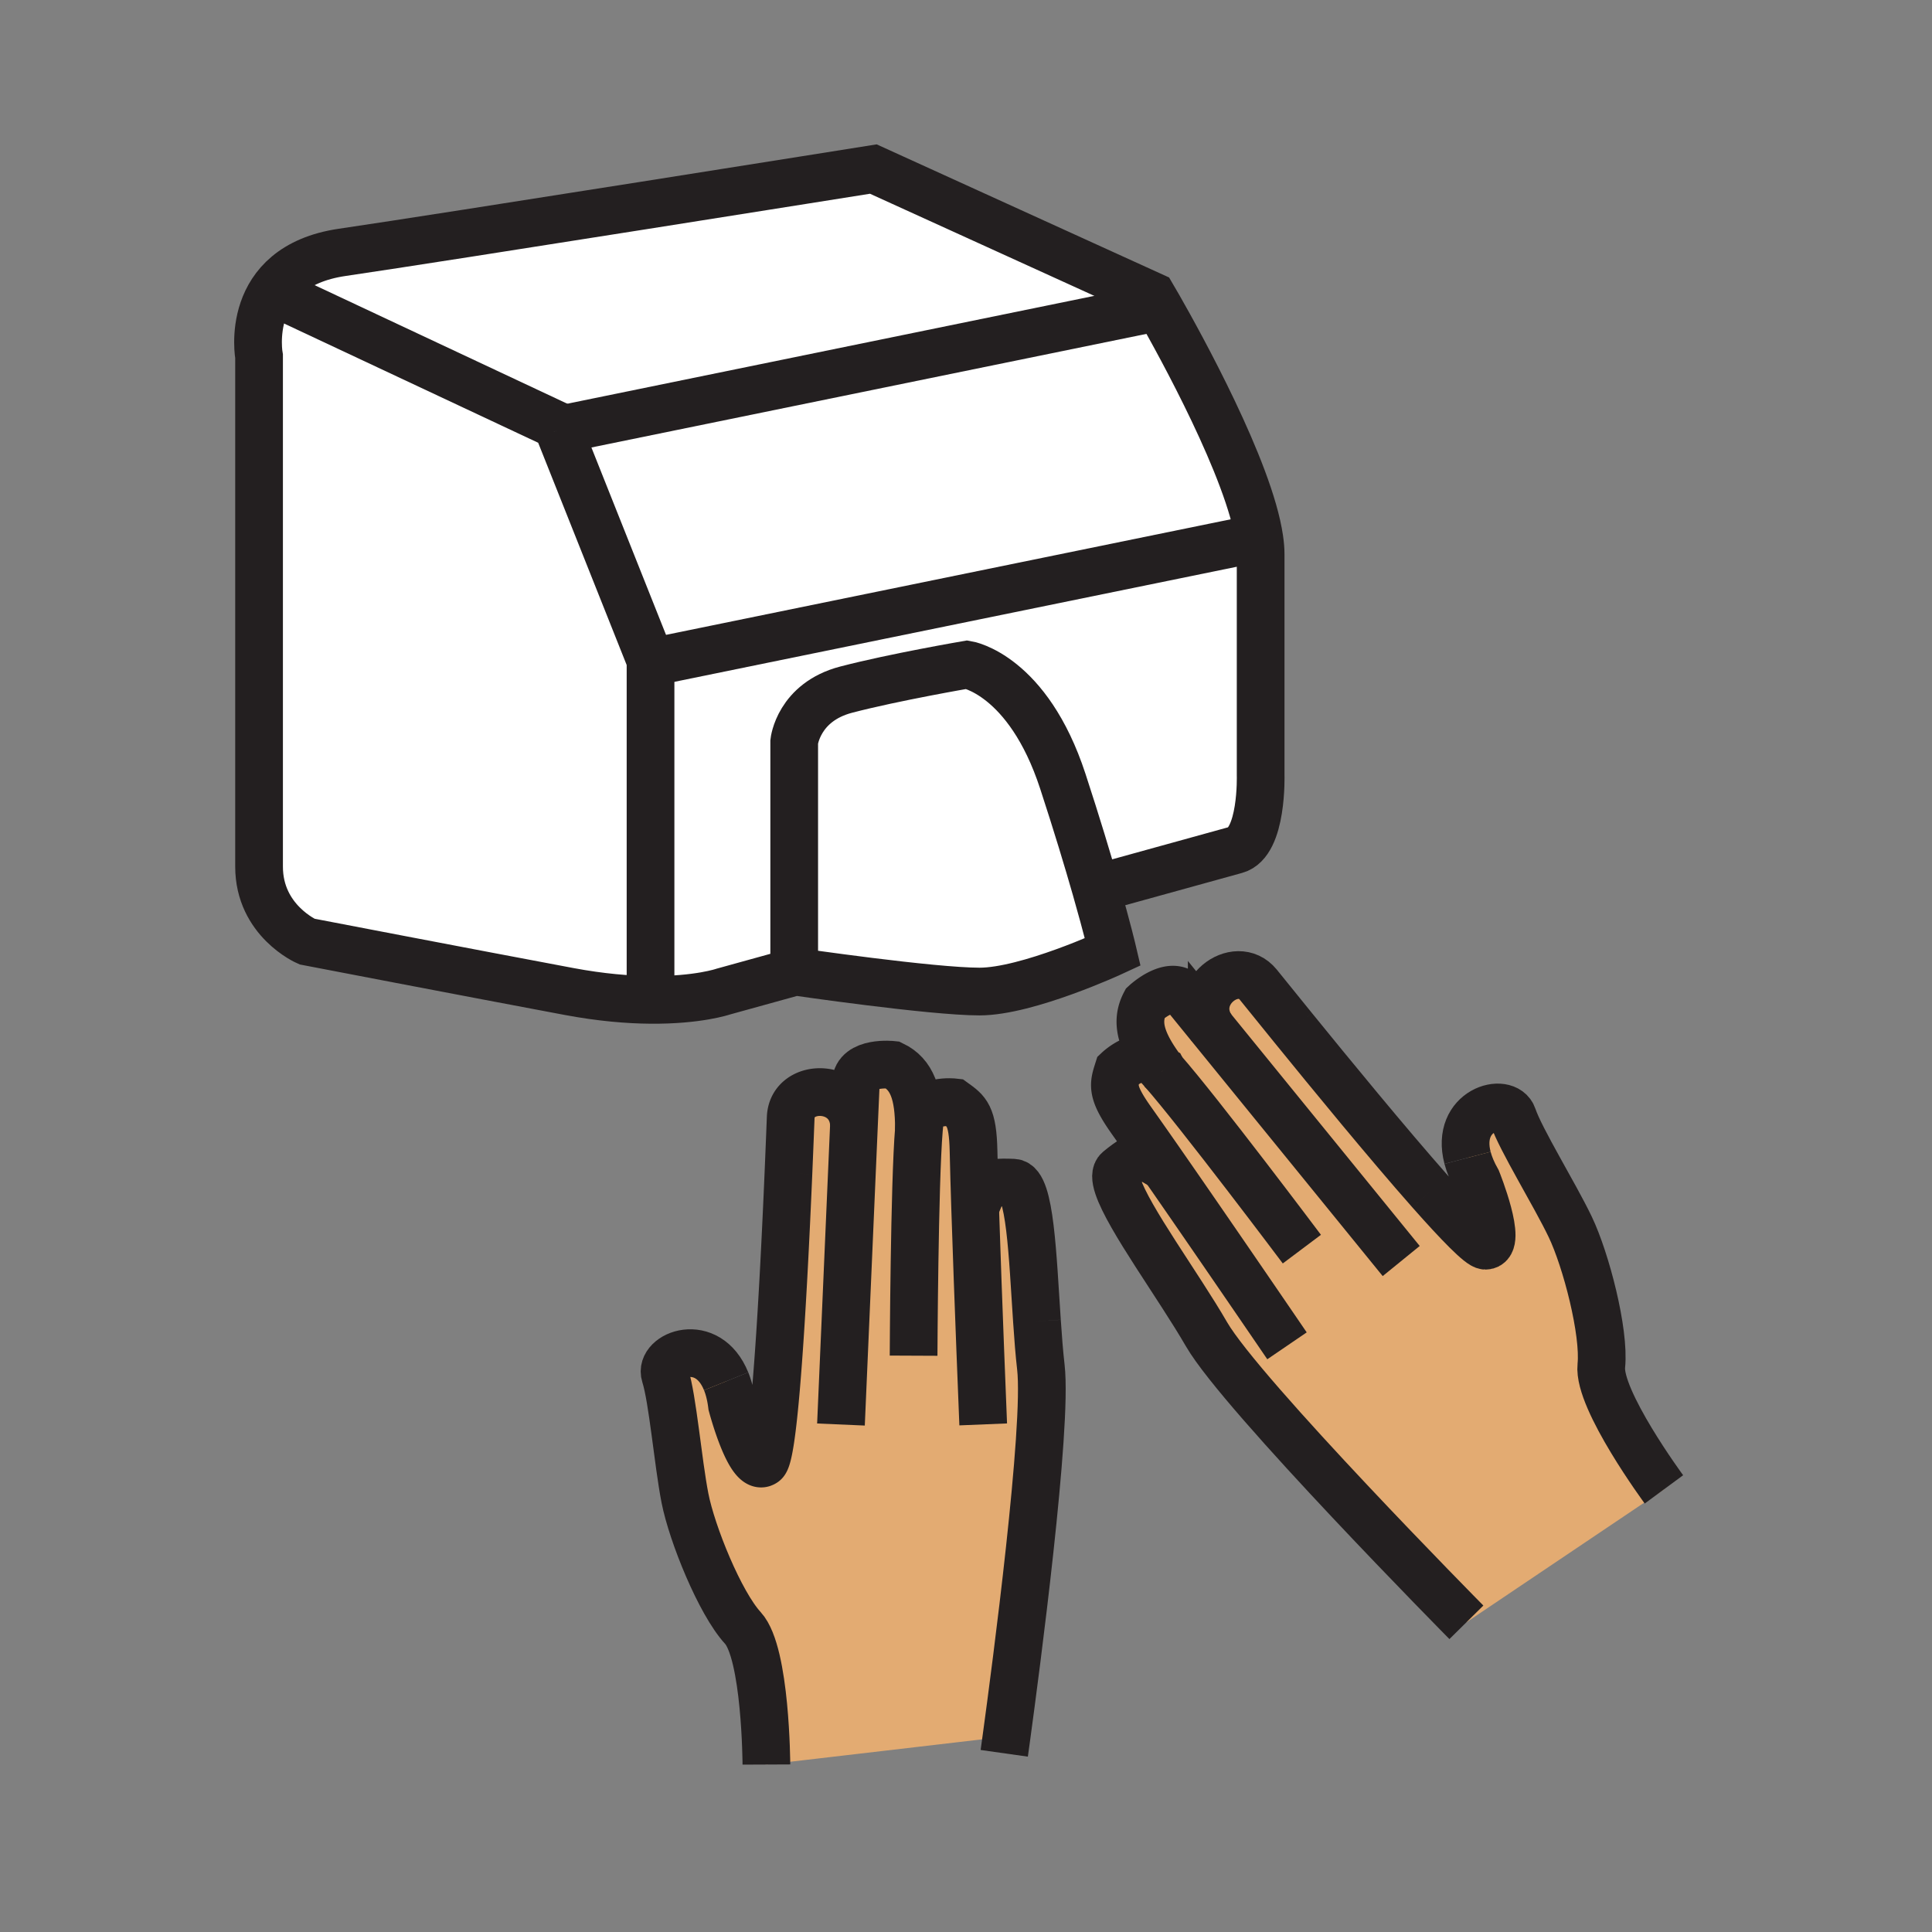 <?xml version="1.0"?><svg xmlns="http://www.w3.org/2000/svg" width="850.394" height="850.394" viewBox="0 0 850.394 850.394" overflow="visible"><rect x="0" y="0" width="850.394" height="850.394" fill="#808080" stroke="none"/><path d="M429.22 531.6c4.21-9.64 3.101-11.619 16.88-11.01 7.4.32 8.41 32.46 10.341 61.021.47 7.13 1.01 14.04 1.71 20.17 3.04 26.45-11.11 133.37-15.101 162.56l-105.71 12.34s-.21-49.04-10.34-60.09-22.43-41.46-25.51-57.22c-3.08-15.771-5.41-43.8-8.72-54.05-2.89-8.96 18.67-17.57 26.85 2.68 1.17 2.89 2.06 6.38 2.57 10.53 0 0 7.86 29.81 14.2 25.2 1.9-1.4 3.7-15.021 5.27-33.61 2.4-28.34 4.29-68.16 5.38-93.7.56-13.15.91-22.5 1-24.57.68-15.47 26.89-15.26 27.85 3.131.34-7.761.62-14.15.81-18.44.42-9.57 16.18-7.83 16.18-7.83 8.57 4.11 11.64 12.67 11.6 28.32.14-1.54.27-2.86.42-3.931 1.29-9.51 15.05-7.899 15.05-7.899 5.53 4 8.229 5.67 8.569 21.49.141 6.668.391 15.318.701 24.908zM533.35 452.52c-10.189-15.329 10.71-31.129 20.49-19.119 1.311 1.6 7.17 8.899 15.47 19.109 16.11 19.851 41.391 50.67 60.221 71.98 12.35 13.97 21.93 23.83 24.3 23.83 7.84-.09-3.65-28.7-3.65-28.7-2.06-3.64-3.43-6.97-4.22-9.99-5.53-21.13 16.92-27.09 19.95-18.16 3.45 10.19 18.31 34.08 25.25 48.57 6.939 14.479 15.21 46.229 13.68 61.13-1.53 14.92 27.561 54.4 27.561 54.4l-86.95 58.51s-98.87-100.01-114.37-126.76c-3.09-5.34-6.78-11.21-10.65-17.21-15.5-24.07-33.87-50.46-28.13-55.13 10.7-8.711 10.99-6.471 20.12-1.25a2672.742 2672.742 0 0 0-14.3-20.4c-9.17-12.9-8-15.85-5.94-22.35 0 0 10.07-9.511 16.78-2.65.76.78 1.68 1.77 2.72 2.95-9.399-12.57-12.06-21.28-7.63-29.69 0 0 11.61-10.8 17.66-3.38 2.708 3.33 6.738 8.29 11.638 14.31z" fill="#e3ab72" class="aac-skin-fill"></path><path d="M554.35 237.26l-4.58.38-263.43 53.91v-.84l-40.42-101.52 264.1-54.05c9.44 16.55 39.92 71.72 44.33 102.12z" fill="#fff"></path><path d="M286.34 291.55V440.1c-9.79-.08-21.75-1.04-35.75-3.659-43.99-8.25-115.48-22-115.48-22s-21.08-9.16-21.08-32.99v-224.55s-7.33-39.41 36.66-45.83c43.99-6.42 233.72-36.66 233.72-36.66l122.82 55.91s1.029 1.74 2.789 4.82l-264.1 54.05 40.42 101.52v.839z" fill="#fff"></path><path d="M318.42 436.44s-11.08 3.84-32.08 3.659V291.55l263.43-53.91 4.58-.38c.351 2.4.54 4.65.54 6.71v97.15s.91 29.78-11.01 33l-60.67 16.77-.86.25c-3.5-12.24-8.3-28.2-14.54-47.27-15.39-47.02-42.16-51.32-42.16-51.32s-32.08 5.49-53.16 10.99-22.91 22.92-22.91 22.92v97.15l.52 4.07-31.68 8.76z" fill="#fff"></path><path d="M482.35 391.14c5.131 17.94 7.46 27.89 7.46 27.89s-37.58 17.41-58.66 17.41c-21.081 0-81.05-8.761-81.05-8.761l-.52-4.07v-97.15s1.83-17.42 22.91-22.92 53.16-10.99 53.16-10.99 26.77 4.3 42.16 51.32c6.24 19.071 11.04 35.031 14.54 47.271z" fill="#fff"></path><g fill="none" stroke="#231f20" stroke-width="21"><path d="M349.58 423.61v-97.15s1.83-17.42 22.91-22.92 53.16-10.99 53.16-10.99 26.77 4.3 42.16 51.32c6.24 19.07 11.04 35.03 14.54 47.27 5.131 17.94 7.46 27.89 7.46 27.89s-37.58 17.41-58.66 17.41c-21.081 0-81.05-8.761-81.05-8.761l-31.68 8.761s-11.08 3.84-32.08 3.659c-9.79-.08-21.75-1.04-35.75-3.659-43.99-8.25-115.48-22-115.48-22s-21.08-9.16-21.08-32.99V156.9s-7.33-39.41 36.66-45.83c43.99-6.42 233.72-36.66 233.72-36.66l122.82 55.91s1.029 1.74 2.789 4.82c9.44 16.55 39.921 71.72 44.33 102.12.351 2.4.54 4.65.54 6.71v97.15s.91 29.78-11.01 33l-60.67 16.77"></path><path d="M245.92 189.19l40.42 101.52v149.38M125.95 131.23l119.15 55.91.81 2.05"></path><path d="M245.91 189.19h.01l264.1-54.05M285.67 291.69l.67-.14 263.43-53.91M569.31 452.51c-8.3-10.21-14.159-17.51-15.47-19.109-9.78-12.01-30.68 3.79-20.49 19.119M629.53 524.49c-18.83-21.311-44.11-52.13-60.221-71.98M645.96 509.63c.79 3.021 2.16 6.351 4.22 9.99 0 0 11.49 28.61 3.65 28.7-2.37 0-11.95-9.86-24.3-23.83"></path><path d="M732.4 655.57s-29.091-39.48-27.561-54.4c1.53-14.9-6.74-46.65-13.68-61.13-6.94-14.49-21.8-38.38-25.25-48.57-3.03-8.93-25.48-2.97-19.95 18.16M520.43 570.11c-15.5-24.07-33.87-50.46-28.13-55.13 10.7-8.711 10.99-6.471 20.12-1.25.19.109.38.22.58.329M645.45 714.08s-98.87-100.01-114.37-126.76c-3.09-5.34-6.78-11.21-10.65-17.21M511.72 471.32c15.86 17.96 61.311 78.5 61.311 78.5"></path><path d="M566.49 592.38s-31.46-46.12-54.07-78.649a2672.742 2672.742 0 0 0-14.3-20.4c-9.17-12.9-8-15.85-5.94-22.35 0 0 10.07-9.511 16.78-2.65.76.78 1.68 1.77 2.72 2.95M511.81 471.45c-.029-.04-.069-.09-.09-.13-.02-.011-.029-.03-.04-.04-9.399-12.57-12.06-21.28-7.63-29.69 0 0 11.61-10.8 17.66-3.38 2.71 3.33 6.74 8.29 11.64 14.31l.011.011A608383.071 608383.071 0 0 1 616.76 555.06M347.04 516.42c.56-13.15.91-22.5 1-24.57.68-15.47 26.89-15.26 27.85 3.131M341.66 610.12c2.4-28.34 4.29-68.16 5.38-93.7M319.62 608c1.17 2.89 2.06 6.38 2.57 10.53 0 0 7.86 29.81 14.2 25.2 1.9-1.4 3.7-15.021 5.27-33.61"></path><path d="M337.34 776.68s-.21-49.04-10.34-60.09-22.43-41.46-25.51-57.22c-3.08-15.771-5.41-43.8-8.72-54.05-2.89-8.96 18.67-17.57 26.85 2.68M456.44 581.61c-1.931-28.561-2.94-60.7-10.341-61.021-13.779-.609-12.67 1.37-16.88 11.01l-.27.601M442.03 771.74s.38-2.69 1.02-7.4c3.99-29.189 18.141-136.109 15.101-162.56-.7-6.13-1.24-13.04-1.71-20.17"></path><path d="M432.77 626.97s-2.279-55.77-3.55-95.37c-.31-9.59-.56-18.239-.7-24.909-.34-15.82-3.04-17.49-8.569-21.49 0 0-13.76-1.61-15.05 7.899-.15 1.07-.28 2.391-.42 3.931-2.01 23.739-2.35 99.689-2.35 99.689"></path><path d="M404.48 497.3v-.27c.04-15.65-3.03-24.21-11.6-28.32 0 0-15.76-1.74-16.18 7.83-.19 4.29-.47 10.68-.81 18.44-1.92 43.979-5.73 132.039-5.73 132.039"></path></g><path fill="none" d="M0 0h850.394v850.394H0z"></path></svg>